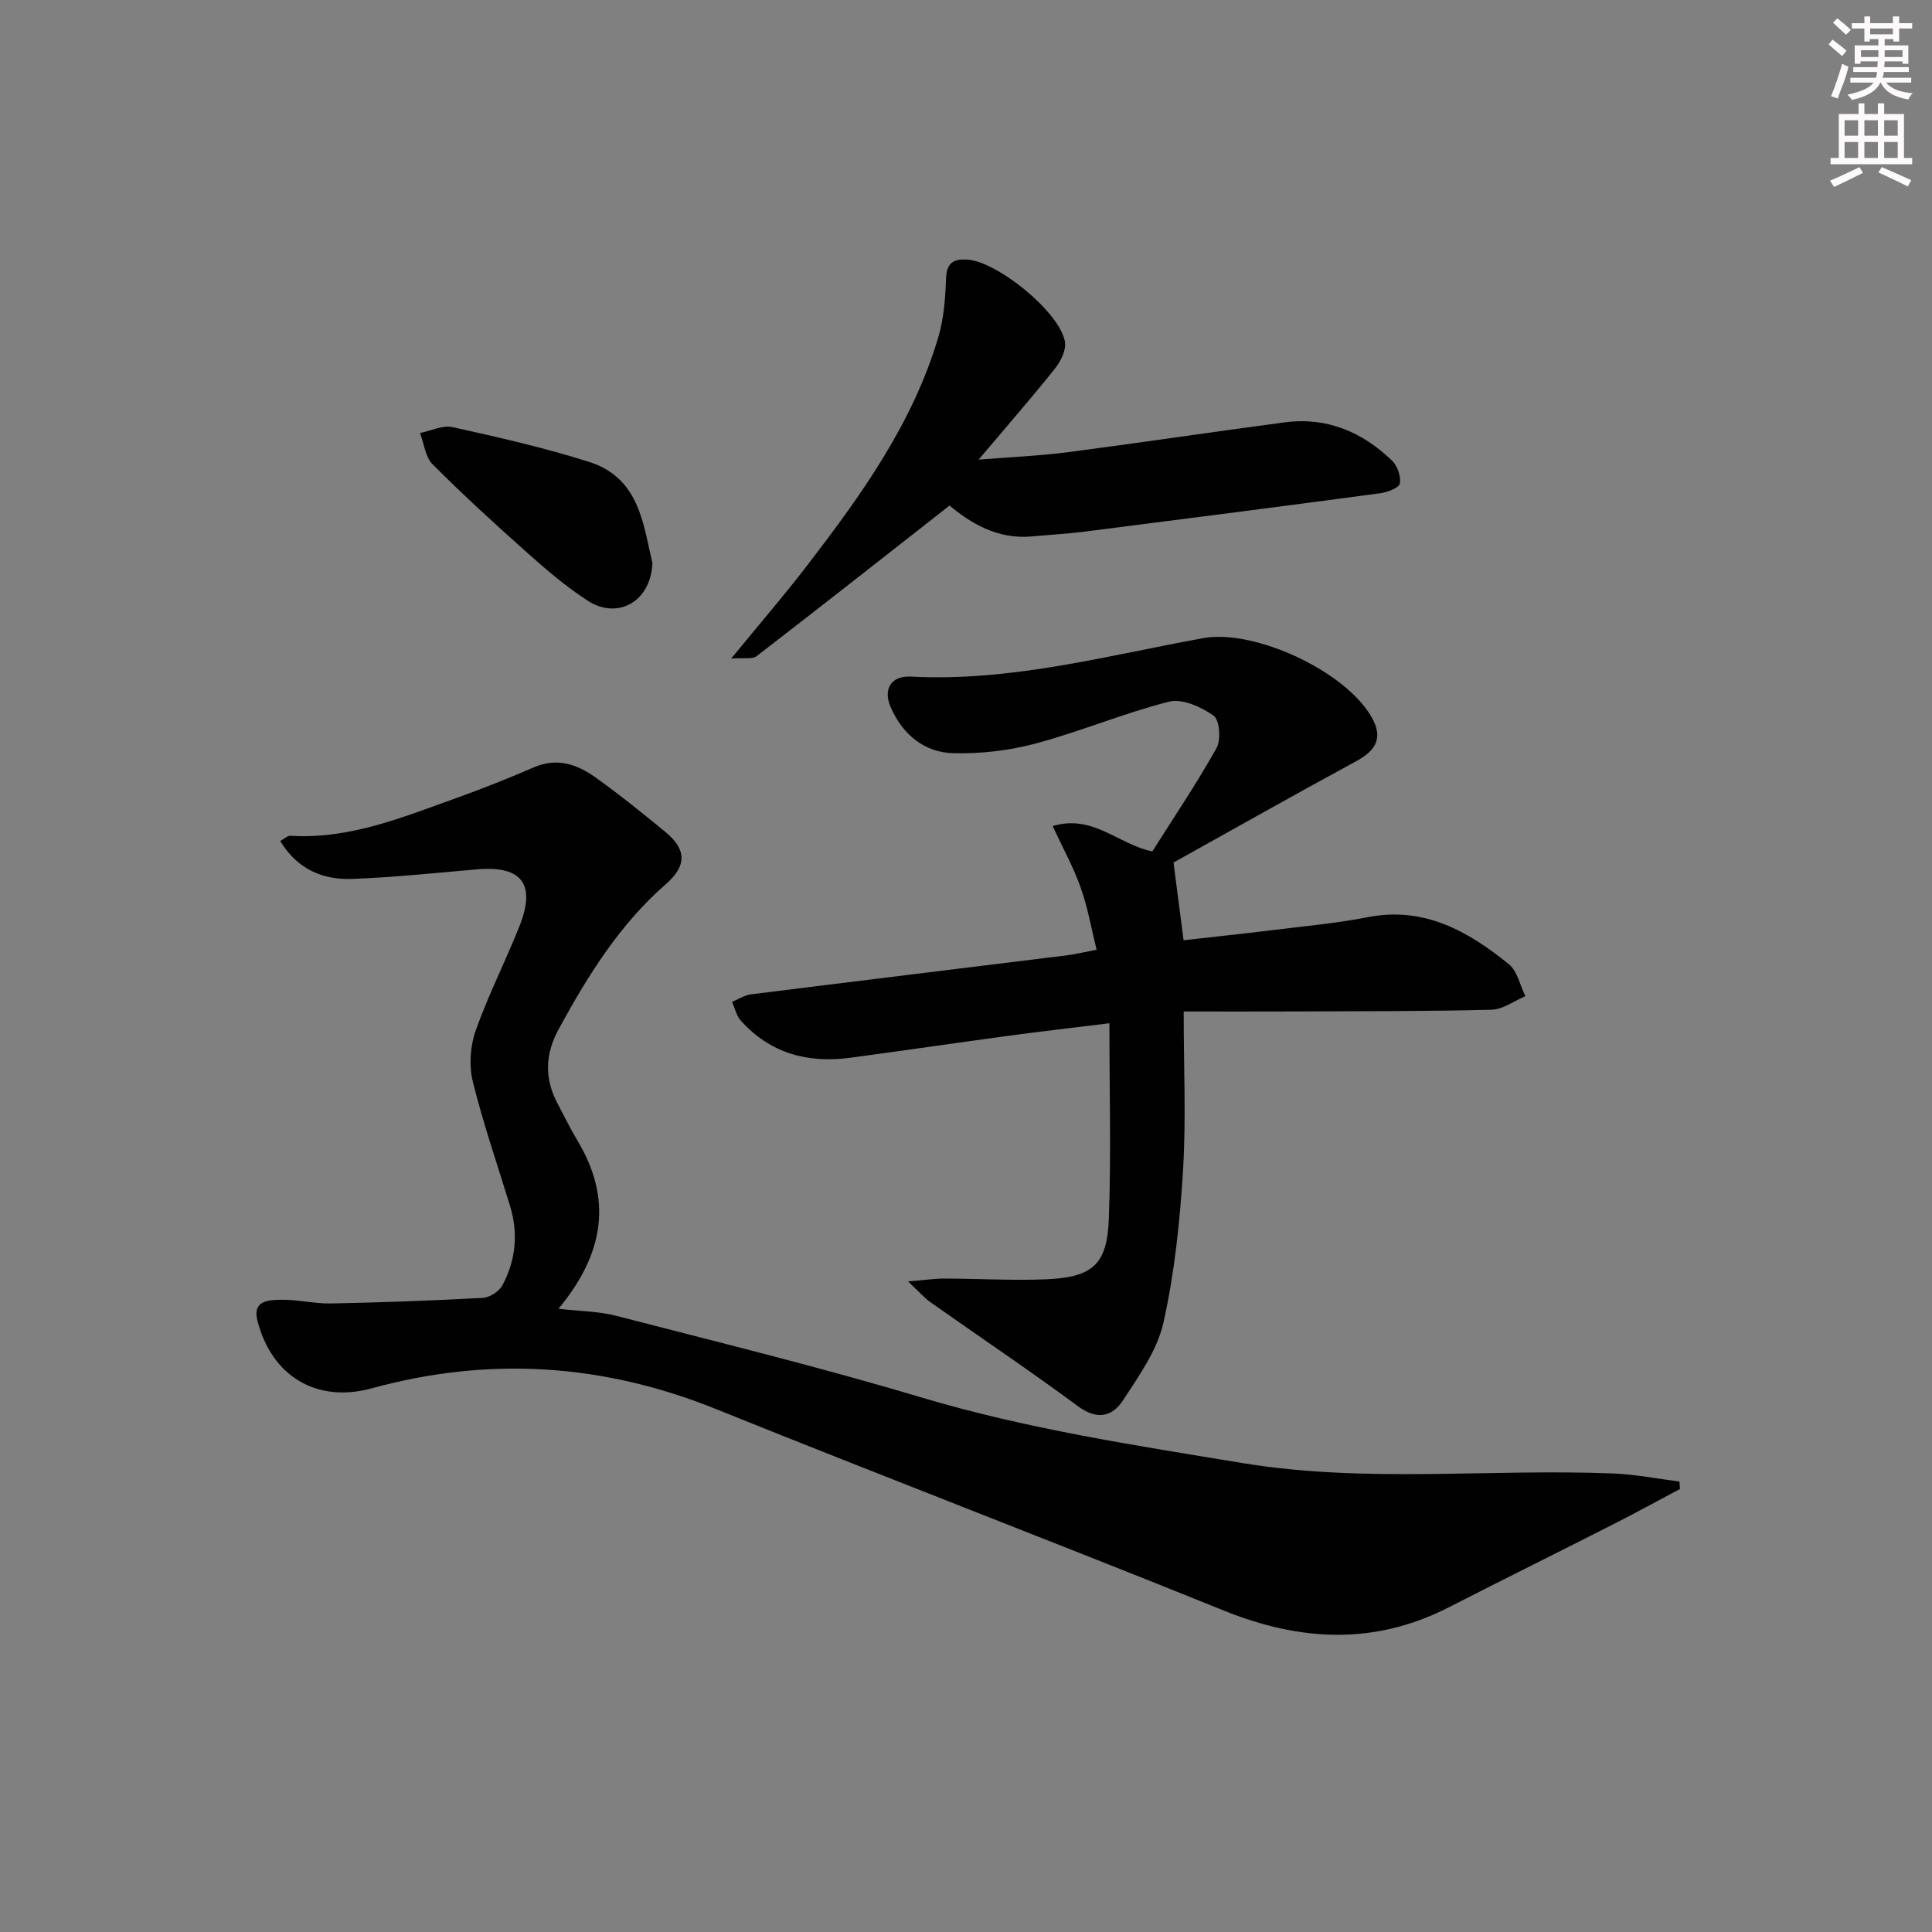 <svg enable-background="new 0 0 400 400" viewBox="0 0 400 400" xmlns="http://www.w3.org/2000/svg"><rect x="0" y="0" width="400" height="400" fill="#808080" stroke="none"/><g fill="#010102"><path d="m347.81 308.29c-4.53 2.4-9.02 4.86-13.58 7.18-11.4 5.8-22.87 11.47-34.26 17.3-15.44 7.89-30.78 7.07-46.59.68-34.95-14.13-70.17-27.62-105.14-41.72-23.36-9.42-46.97-10.95-71.24-4.3-11.45 3.14-20.78-2.5-23.71-14.03-1.07-4.19 2.38-4.25 4.86-4.3 3.47-.06 6.95.84 10.42.77 10.47-.21 20.95-.59 31.4-1.16 1.43-.08 3.37-1.34 4.05-2.61 2.78-5.18 3.31-10.73 1.58-16.42-2.62-8.57-5.57-17.06-7.71-25.75-.81-3.29-.54-7.31.58-10.51 2.59-7.35 6.16-14.34 9.05-21.59 3.5-8.8.54-12.64-8.76-11.84-8.61.74-17.22 1.66-25.85 1.98-6.08.22-11.36-1.99-14.89-7.85.8-.43 1.48-1.12 2.12-1.08 12.18.75 23.16-3.81 34.25-7.78 5.46-1.96 10.86-4.11 16.19-6.41 4.74-2.04 8.89-.62 12.64 2.06 5.01 3.57 9.82 7.44 14.57 11.36 4.38 3.62 4.43 6.97.06 10.79-9.59 8.37-16.12 18.91-22.14 29.93-2.91 5.33-3.02 10.37-.21 15.61 1.33 2.49 2.56 5.05 4.01 7.47 7.29 12.11 5.67 23.37-3.88 34.9 4.41.51 8.29.51 11.93 1.45 21.04 5.45 42.17 10.61 62.97 16.84 21.89 6.56 44.34 9.96 66.76 13.66 25.5 4.2 51.2 1.11 76.78 2.15 4.56.19 9.1 1.09 13.64 1.67.05.51.08 1.03.1 1.55z"/><path d="m217.94 171.03c8.36-2.53 13.6 3.84 20.64 5.24 4.43-7.01 9.17-14.03 13.29-21.39.96-1.71.64-5.83-.61-6.71-2.55-1.81-6.48-3.59-9.21-2.9-9.32 2.35-18.27 6.16-27.56 8.65-5.51 1.48-11.42 2.17-17.12 2.02-6.06-.15-10.52-3.93-12.97-9.53-1.63-3.74.12-6.55 4.19-6.33 20.68 1.1 40.48-4.31 60.51-7.96 10.59-1.93 29.49 6.81 34.9 16.4 2.31 4.09 1.11 6.74-3.25 9.1-12.84 6.96-25.55 14.15-37.79 20.96.76 5.85 1.39 10.68 2.09 16.09 6.08-.69 12.26-1.34 18.43-2.1 6.58-.82 13.22-1.41 19.72-2.68 11.66-2.28 20.74 2.91 29.19 9.73 1.77 1.43 2.31 4.38 3.42 6.63-2.33.98-4.63 2.74-6.99 2.8-13.49.35-26.98.3-40.47.36-7.44.03-14.88.01-23.28.01 0 11.74.51 22.39-.14 32.96-.65 10.54-1.75 21.17-4.05 31.45-1.28 5.72-5.07 11.02-8.37 16.09-2.21 3.4-5.37 4.15-9.32 1.23-10.03-7.41-20.39-14.37-30.58-21.56-1.25-.88-2.27-2.09-4.61-4.29 3.61-.29 5.62-.6 7.63-.59 6.95.02 13.92.44 20.86.16 9.68-.4 12.73-3.01 13.08-12.48.49-13.26.12-26.56.12-40.54-7.61.94-14.11 1.69-20.6 2.56-11.02 1.49-22.03 3.11-33.06 4.59-8.78 1.18-16.56-.91-22.64-7.67-.92-1.02-1.23-2.58-1.83-3.9 1.31-.54 2.57-1.39 3.92-1.56 21.75-2.73 43.5-5.37 65.25-8.06 1.8-.22 3.57-.66 6.31-1.17-1.08-4.37-1.82-8.71-3.27-12.79-1.46-4.2-3.65-8.13-5.83-12.82z"/><path d="m196.59 104.67c-13.84 10.85-26.86 21.1-39.98 31.21-.84.65-2.48.26-5.23.47 5.81-7.1 10.97-13.07 15.77-19.32 11.16-14.54 21.87-29.41 27.14-47.3 1.14-3.86 1.43-8.05 1.58-12.1.12-3.2 1.53-4.06 4.35-3.89 6.22.37 19.11 10.78 20.26 16.96.32 1.7-.85 4.08-2.04 5.58-4.85 6.09-9.98 11.95-15.83 18.88 6.82-.55 12.69-.78 18.49-1.54 14.98-1.95 29.93-4.2 44.91-6.18 8.67-1.15 16.02 1.99 22.17 7.9 1.12 1.08 1.91 3.29 1.64 4.76-.17.91-2.56 1.82-4.05 2.02-20.4 2.73-40.82 5.36-61.24 7.95-3.62.46-7.27.66-10.9.99-7.18.67-12.78-2.84-17.04-6.39z"/><path d="m135.08 116.55c-.33 8.11-7.26 11.78-13.37 7.84-4.44-2.87-8.52-6.36-12.49-9.89-6.7-5.96-13.33-12.03-19.66-18.37-1.51-1.51-1.76-4.29-2.6-6.48 2.26-.45 4.68-1.67 6.74-1.22 9.48 2.1 18.99 4.26 28.24 7.19 10.6 3.35 11.25 13.23 13.14 20.93z"/></g><path d="m378.6 9.2.8-1c.9.7 1.9 1.4 2.9 2.3l-.9 1.1c-1.1-.9-2-1.7-2.8-2.4zm.5 10.7c.9-2.1 1.6-4.3 2.3-6.7.4.2.8.4 1.3.6-.7 3.1-1.5 4.3-2.2 6.6zm.4-15.2.9-.9c1 .8 2 1.6 2.8 2.4l-1 1c-1-.9-1.9-1.8-2.7-2.5zm12.5-1.3h1.2v1.4h2.7v1.1h-2.7v2.7h-1.2v-.5h-1.8v1.3h4.9v3.8h-1.2v-.5h-3.7c0 .4-.1.9-.1 1.2h5.1v1h-5.2c0 .5-.1.9-.3 1.2h6v1h-5.2c1.1 1.3 2.9 2 5.5 2.2-.4.4-.7.8-.9 1.3-2.9-.5-4.8-1.6-5.7-3.5h-.1c-.8 1.7-2.7 2.9-5.9 3.6-.2-.4-.6-.8-.9-1.1 2.8-.6 4.6-1.4 5.4-2.5h-4.8v-1h5.3c.1-.3.2-.7.2-1.2h-4.9v-1h5c0-.4 0-.8.1-1.2h-3.6v.5h-1.2v-3.8h4.9v-1.3h-1.8v.5h-1.1v-2.7h-2.6v-1.1h2.6v-1.4h1.2v1.4h4.7v-1.4zm-6.7 8.4h3.6c0-.4 0-.9 0-1.4h-3.6zm1.9-4.7h4.7v-1.2h-4.7zm6.7 3.3h-3.7v1.4h3.7z" fill="#fcfafa"/><path d="m384.7 21.4h1.3v2.2h2.8v-2.2h1.3v2.2h4.1v9.1h1.7v1.3h-16.9v-1.3h1.7v-9.1h4.1v-2.2zm.3 13.2.7 1.2c-1.8.9-3.8 1.9-6 2.9-.2-.4-.5-.8-.8-1.3 2.4-1 4.4-2 6.1-2.8zm-3.1-6.5h2.8v-3.2h-2.8zm0 4.6h2.8v-3.3h-2.8v3.2zm4.1-4.6h2.8v-3.2h-2.8zm0 4.6h2.8v-3.3h-2.8zm3.6 1.9c2.1.9 4.1 1.8 6.1 2.7l-.7 1.3c-2.2-1.1-4.2-2-6.1-2.9zm3.3-9.7h-2.8v3.2h2.8zm-2.8 7.8h2.8v-3.3h-2.8z" fill="#fcfafa"/></svg>